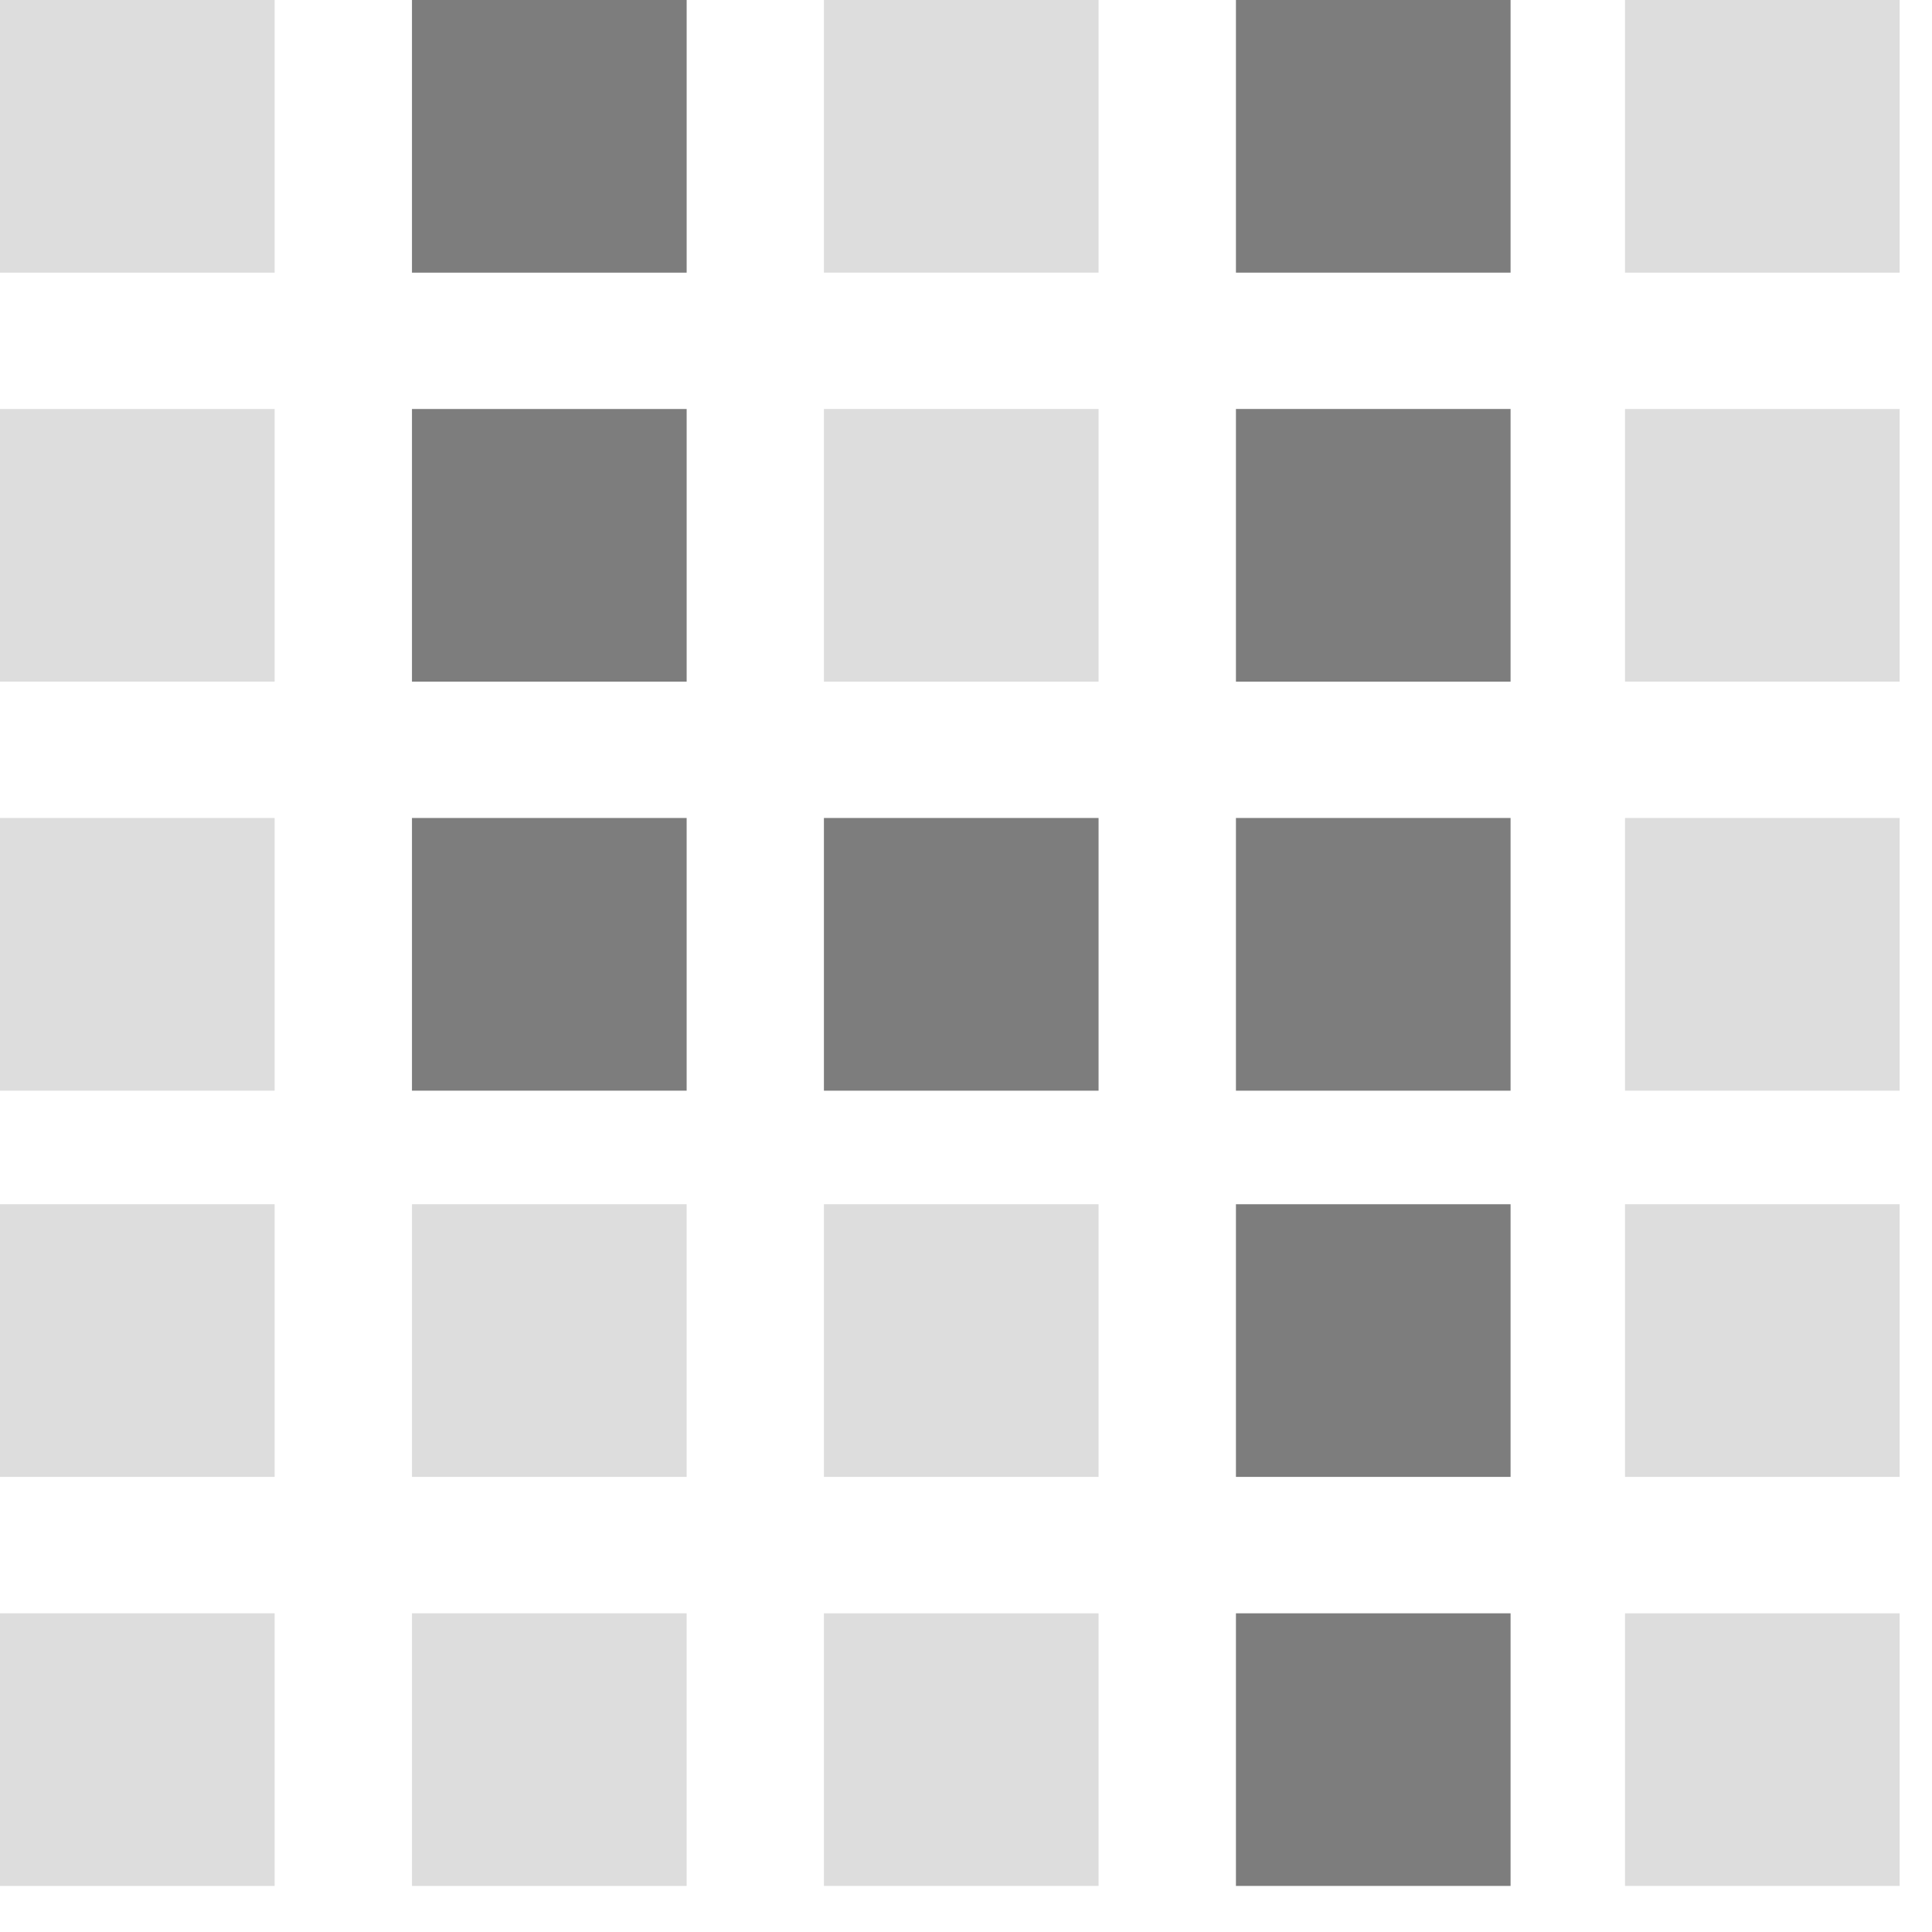 <svg viewBox="0 0 39 39" xmlns="http://www.w3.org/2000/svg" id="dsmIcon"><g id="Icon/LED/cat-4" stroke-width="1" fill-rule="evenodd"><g id="cat-4"><path id="Fill-1" fill="#7D7D7D" d="M8.316 13.76h5.545V8.256H8.316z"/><path id="Fill-2" fill="#DDD" d="M16.632 5.504h5.544V0h-5.544z"/><path id="Fill-3" fill="#DDD" d="M16.632 13.76h5.544V8.256h-5.544z"/><path id="Fill-4" fill="#7D7D7D" d="M16.632 22.017h5.544v-5.505h-5.544z"/><path id="Fill-5" fill="#DDD" d="M16.632 29.813h5.544v-5.504h-5.544z"/><path id="Fill-6" fill="#DDD" d="M16.632 38.07h5.544v-5.503h-5.544z"/><path id="Fill-7" fill="#DDD" d="M0 5.504h5.544V0H0z"/><path id="Fill-8" fill="#DDD" d="M0 13.759h5.544V8.256H0z"/><path id="Fill-9" fill="#DDD" d="M0 22.017h5.544v-5.505H0z"/><path id="Fill-10" fill="#DDD" d="M0 29.813h5.544v-5.504H0z"/><path id="Fill-11" fill="#DDD" d="M0 38.07h5.544v-5.503H0z"/><path id="Fill-12" fill="#7D7D7D" d="M8.316 5.504h5.545V0H8.316z"/><path id="Fill-13" fill="#7D7D7D" d="M8.316 22.017h5.545v-5.505H8.316z"/><path id="Fill-14" fill="#DDD" d="M8.316 29.813h5.545v-5.504H8.316z"/><path id="Fill-15" fill="#DDD" d="M8.316 38.07h5.545v-5.503H8.316z"/><path id="Fill-16" fill="#7D7D7D" d="M24.949 5.504h5.544V0h-5.544z"/><path id="Fill-17" fill="#7D7D7D" d="M24.949 13.76h5.544V8.256h-5.544z"/><path id="Fill-18" fill="#7D7D7D" d="M24.949 22.017h5.544v-5.505h-5.544z"/><path id="Fill-19" fill="#7D7D7D" d="M24.949 29.813h5.544v-5.504h-5.544z"/><path id="Fill-20" fill="#7D7D7D" d="M24.949 38.07h5.544v-5.503h-5.544z"/><path id="Fill-21" fill="#DDD" d="M32.803 5.504h5.544V0h-5.544z"/><path id="Fill-22" fill="#DDD" d="M32.803 13.759h5.544V8.256h-5.544z"/><path id="Fill-23" fill="#DDD" d="M32.803 22.017h5.544v-5.505h-5.544z"/><path id="Fill-24" fill="#DDD" d="M32.803 29.813h5.544v-5.504h-5.544z"/><path id="Fill-25" fill="#DDD" d="M32.803 38.07h5.544v-5.503h-5.544z"/></g></g></svg>